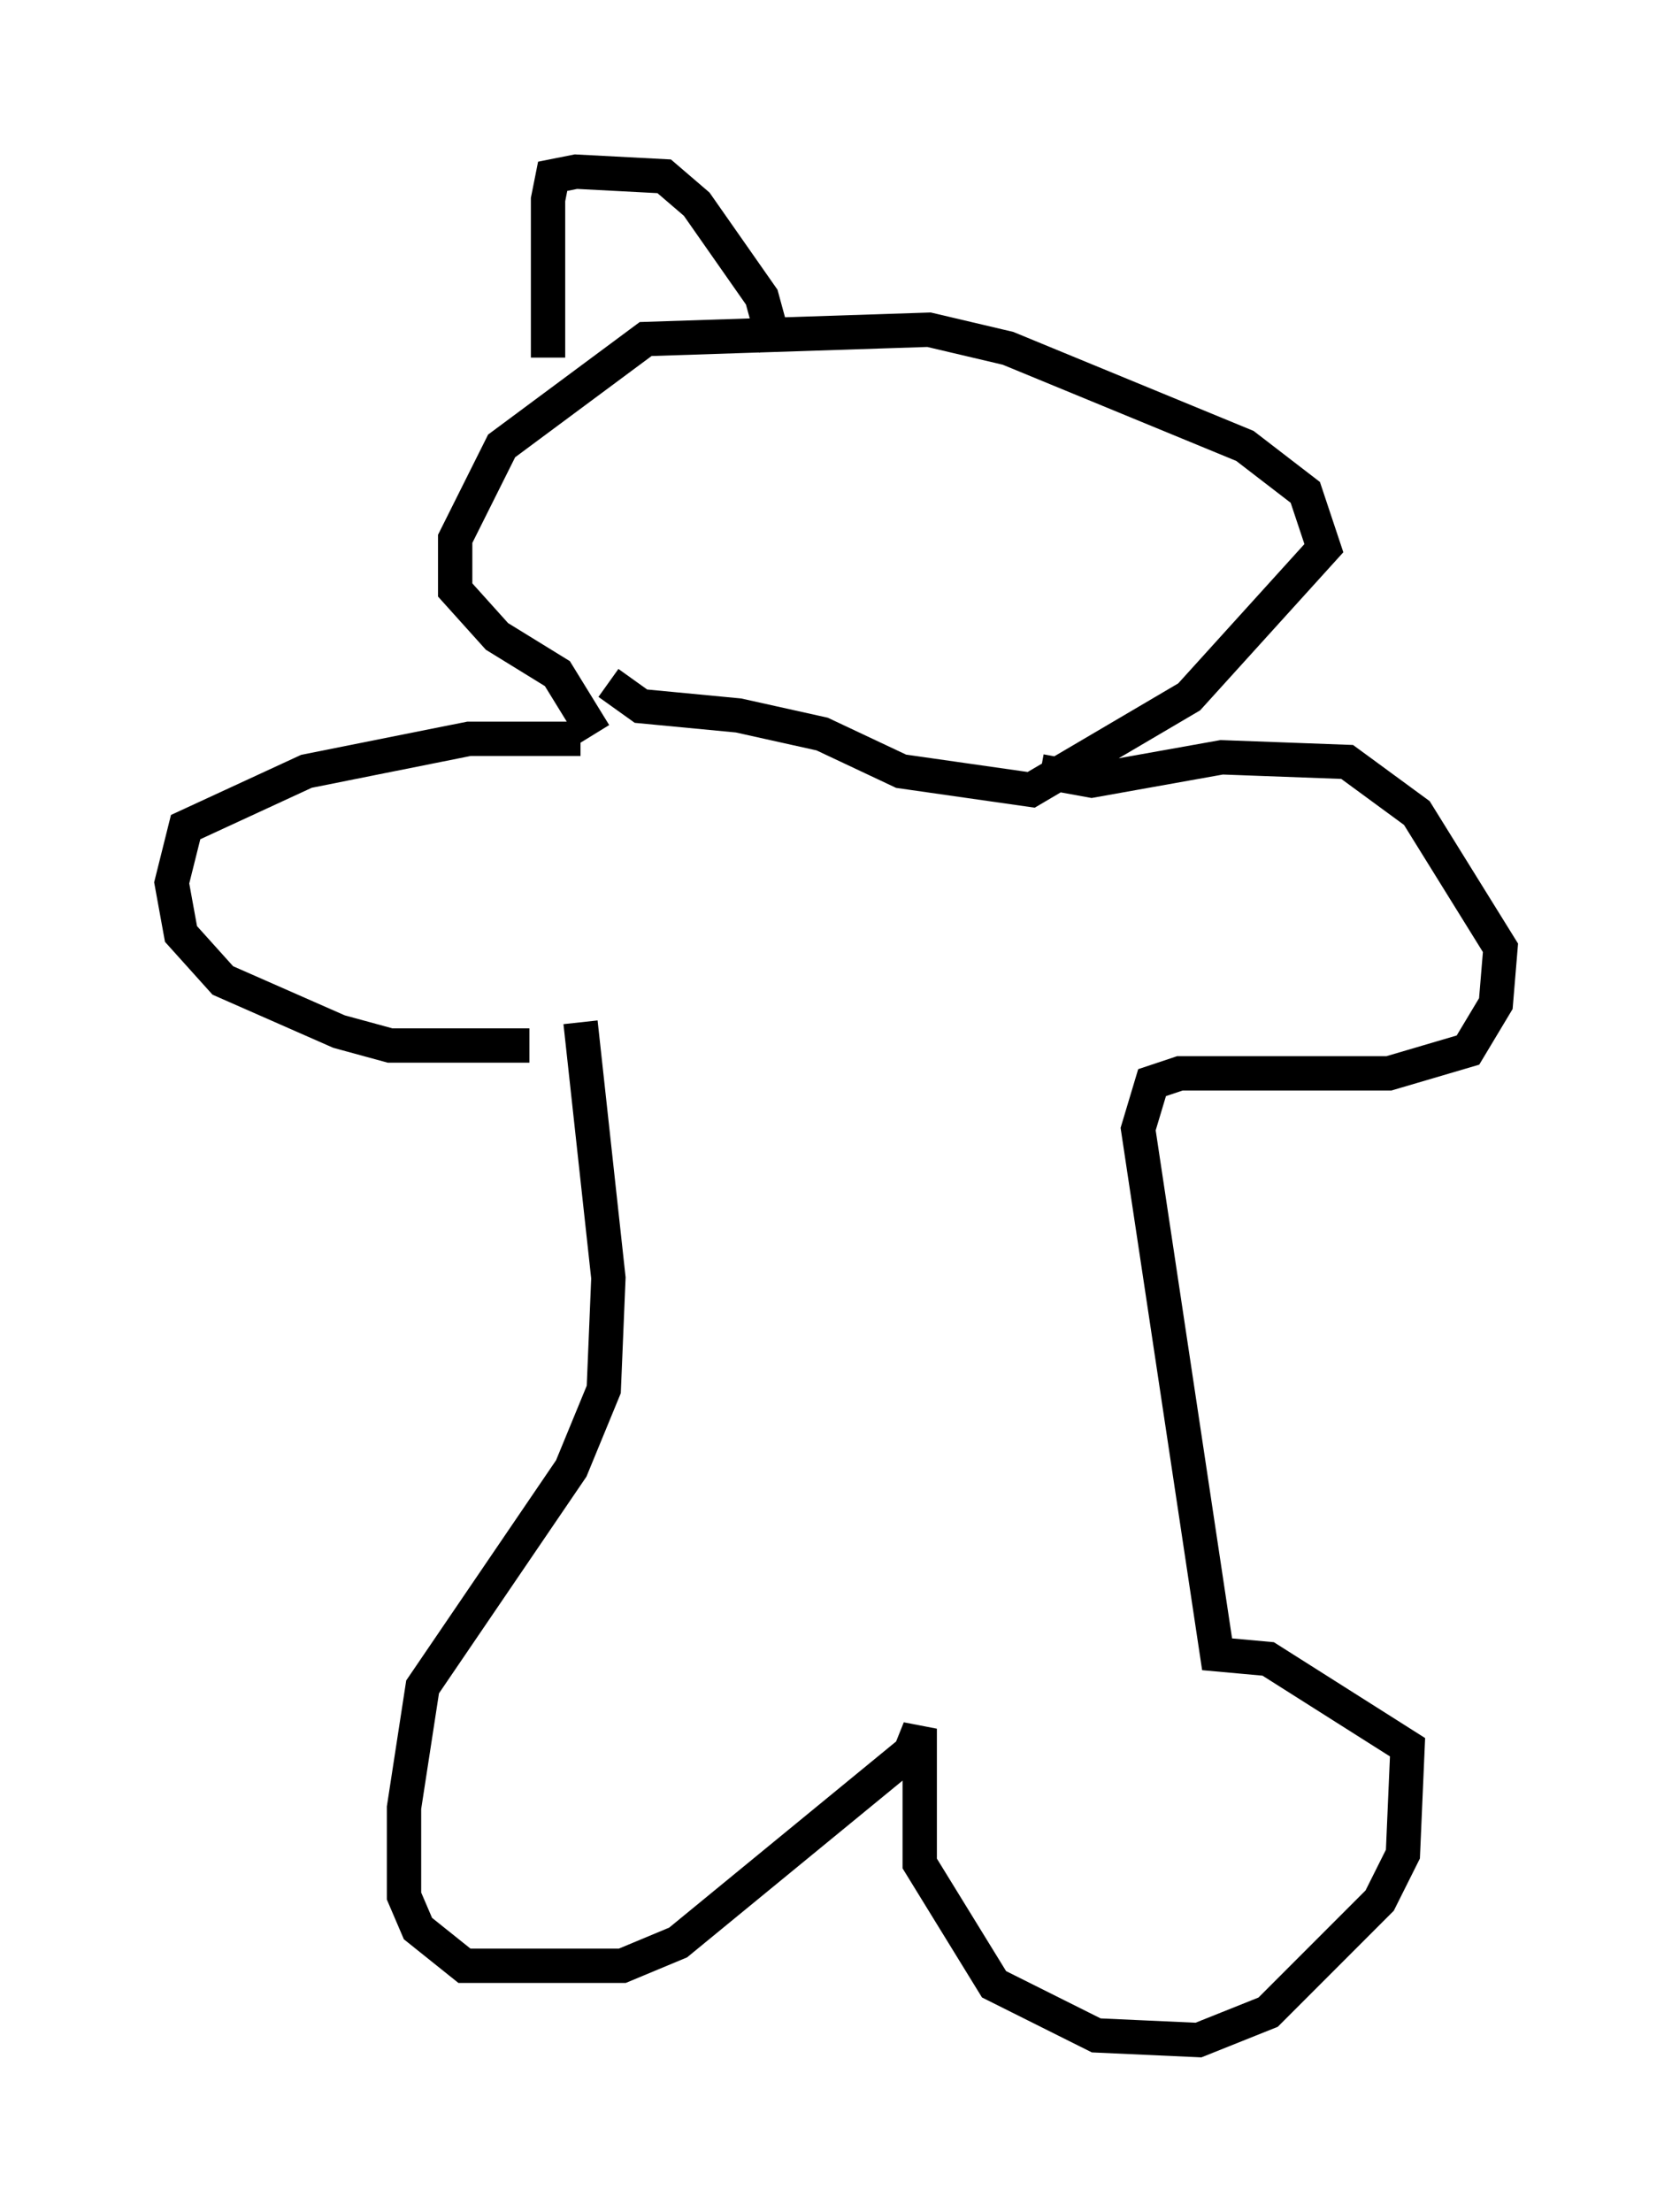 <?xml version="1.0" encoding="utf-8" ?>
<svg baseProfile="full" height="64.397" version="1.1" width="48.701" xmlns="http://www.w3.org/2000/svg" xmlns:ev="http://www.w3.org/2001/xml-events" xmlns:xlink="http://www.w3.org/1999/xlink"><defs /><rect fill="white" height="64.397" width="48.701" x="0" y="0" /><path d="M16.908, 30.034 m-1.488, 0.406 l-4.059, 0.0 -1.488, -0.406 l-3.383, -1.488 -1.218, -1.353 l-0.271, -1.488 0.406, -1.624 l3.518, -1.624 4.736, -0.947 l3.248, 0.0 m0.0, 8.254 l0.812, 7.442 -0.135, 3.248 l-0.947, 2.3 -4.33, 6.36 l-0.541, 3.518 0.0, 2.571 l0.406, 0.947 1.353, 1.083 l4.601, 0.0 1.624, -0.677 l6.766, -5.548 0.271, -0.677 l0.0, 3.924 2.165, 3.518 l2.977, 1.488 2.977, 0.135 l2.03, -0.812 3.248, -3.248 l0.677, -1.353 0.135, -3.112 l-4.059, -2.571 -1.488, -0.135 l-2.3, -15.291 0.406, -1.353 l0.812, -0.271 6.089, 0.0 l2.3, -0.677 0.812, -1.353 l0.135, -1.624 -2.436, -3.924 l-2.03, -1.488 -3.654, -0.135 l-3.789, 0.677 -1.488, -0.271 m-12.99, -1.083 l-1.083, -1.759 -1.759, -1.083 l-1.218, -1.353 0.0, -1.488 l1.353, -2.706 4.195, -3.112 l8.254, -0.271 2.3, 0.541 l6.901, 2.842 1.759, 1.353 l0.541, 1.624 -3.924, 4.33 l-4.601, 2.706 -3.789, -0.541 l-2.3, -1.083 -2.436, -0.541 l-2.842, -0.271 -0.947, -0.677 m-1.759, -9.472 l0.0, -4.601 0.135, -0.677 l0.677, -0.135 2.571, 0.135 l0.947, 0.812 1.894, 2.706 l0.406, 1.488 " fill="none" stroke="black" stroke-width="1" /></svg>